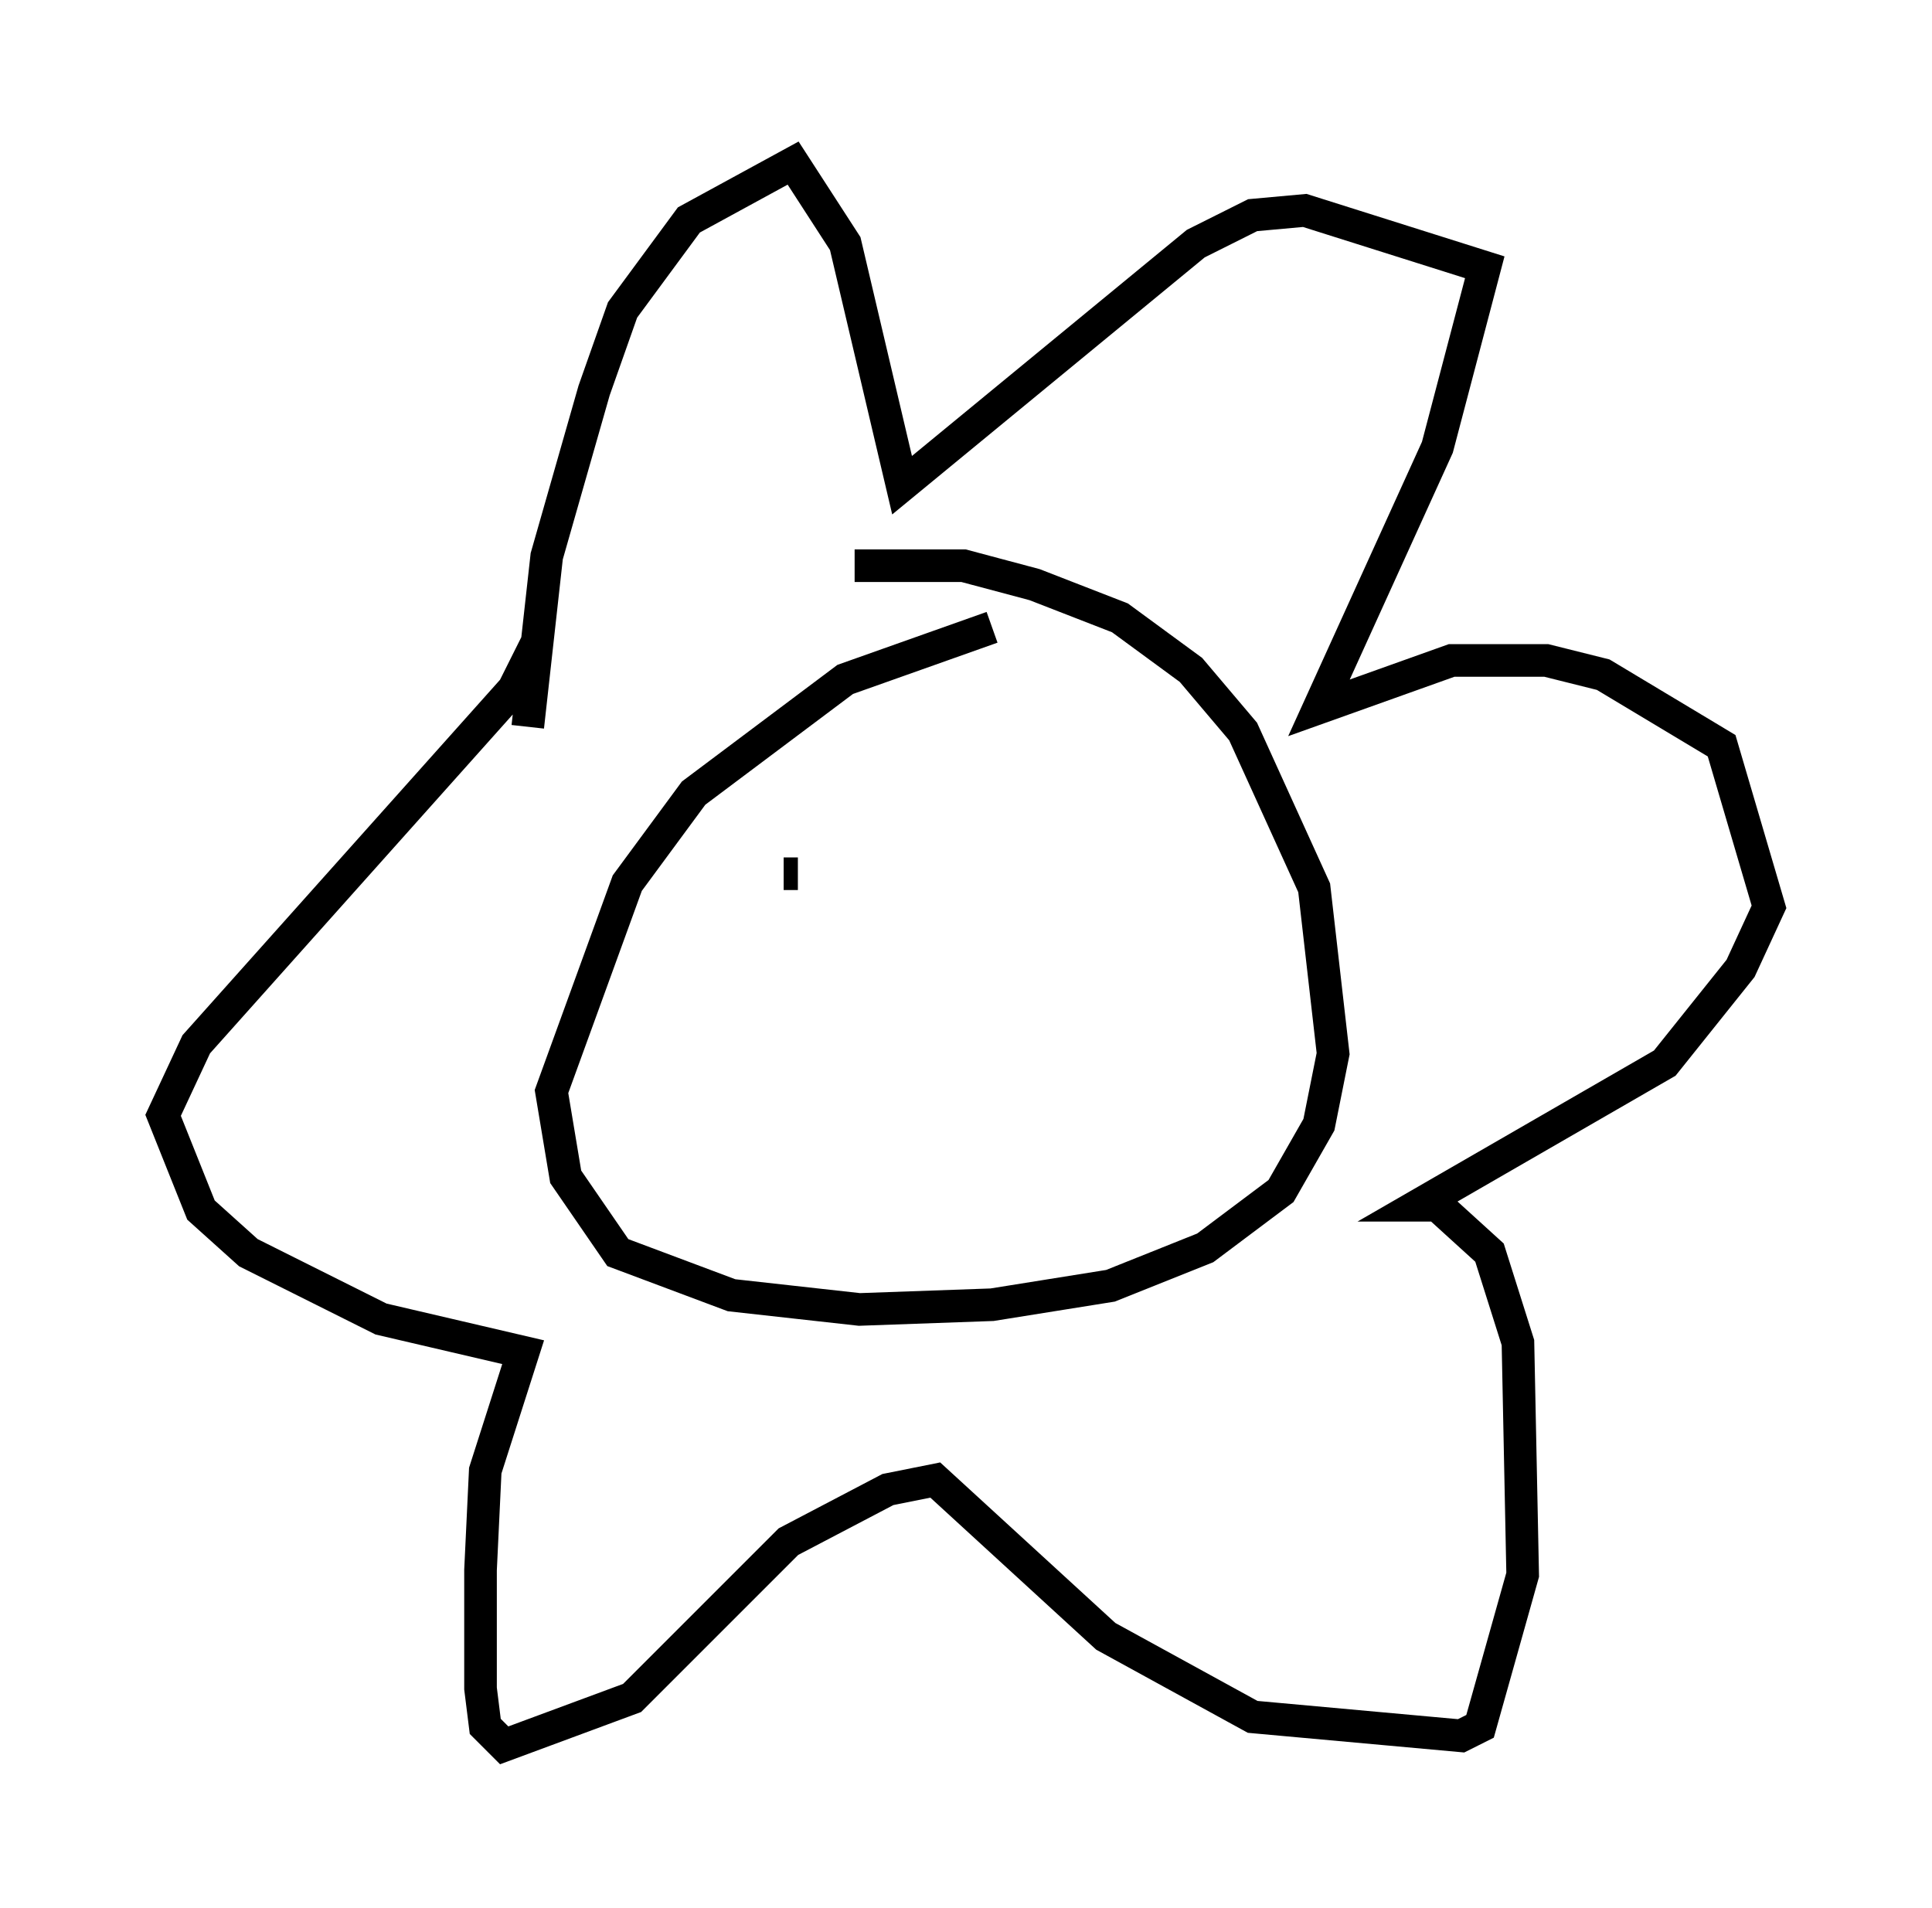 <?xml version="1.0" encoding="utf-8" ?>
<svg baseProfile="full" height="58.514" version="1.1" width="59.24" xmlns="http://www.w3.org/2000/svg" xmlns:ev="http://www.w3.org/2001/xml-events" xmlns:xlink="http://www.w3.org/1999/xlink"><defs /><rect fill="white" height="58.514" width="59.24" x="0" y="0" /><path d="M32.743, 19.235 m-2.324, 0.0 l-4.503, 1.598 -4.648, 3.486 l-2.034, 2.76 -2.324, 6.391 l0.436, 2.615 1.598, 2.324 l3.486, 1.307 3.922, 0.436 l4.067, -0.145 3.631, -0.581 l2.905, -1.162 2.324, -1.743 l1.162, -2.034 0.436, -2.179 l-0.581, -5.084 -2.179, -4.793 l-1.598, -1.888 -2.179, -1.598 l-2.615, -1.017 -2.179, -0.581 l-3.341, 0.0 m-10.022, 4.939 l0.581, -5.229 1.453, -5.084 l0.872, -2.469 2.034, -2.76 l3.196, -1.743 1.598, 2.469 l1.743, 7.408 9.006, -7.408 l1.743, -0.872 1.598, -0.145 l5.52, 1.743 -1.453, 5.52 l-3.631, 7.989 4.067, -1.453 l2.905, 0.0 1.743, 0.436 l3.631, 2.179 1.453, 4.939 l-0.872, 1.888 -2.324, 2.905 l-7.553, 4.358 0.581, 0.0 l1.598, 1.453 0.872, 2.76 l0.145, 7.117 -1.307, 4.648 l-0.581, 0.291 -6.391, -0.581 l-4.503, -2.469 -5.229, -4.793 l-1.453, 0.291 -3.05, 1.598 l-4.793, 4.793 -3.922, 1.453 l-0.581, -0.581 -0.145, -1.162 l0.0, -3.631 0.145, -3.05 l1.162, -3.631 -4.358, -1.017 l-4.067, -2.034 -1.453, -1.307 l-1.162, -2.905 1.017, -2.179 l9.732, -10.894 0.726, -1.453 m7.553, 7.117 l0.436, 0.0 m8.715, -1.888 l0.0, 0.0 " fill="none" stroke="black" stroke-width="1" /></svg>